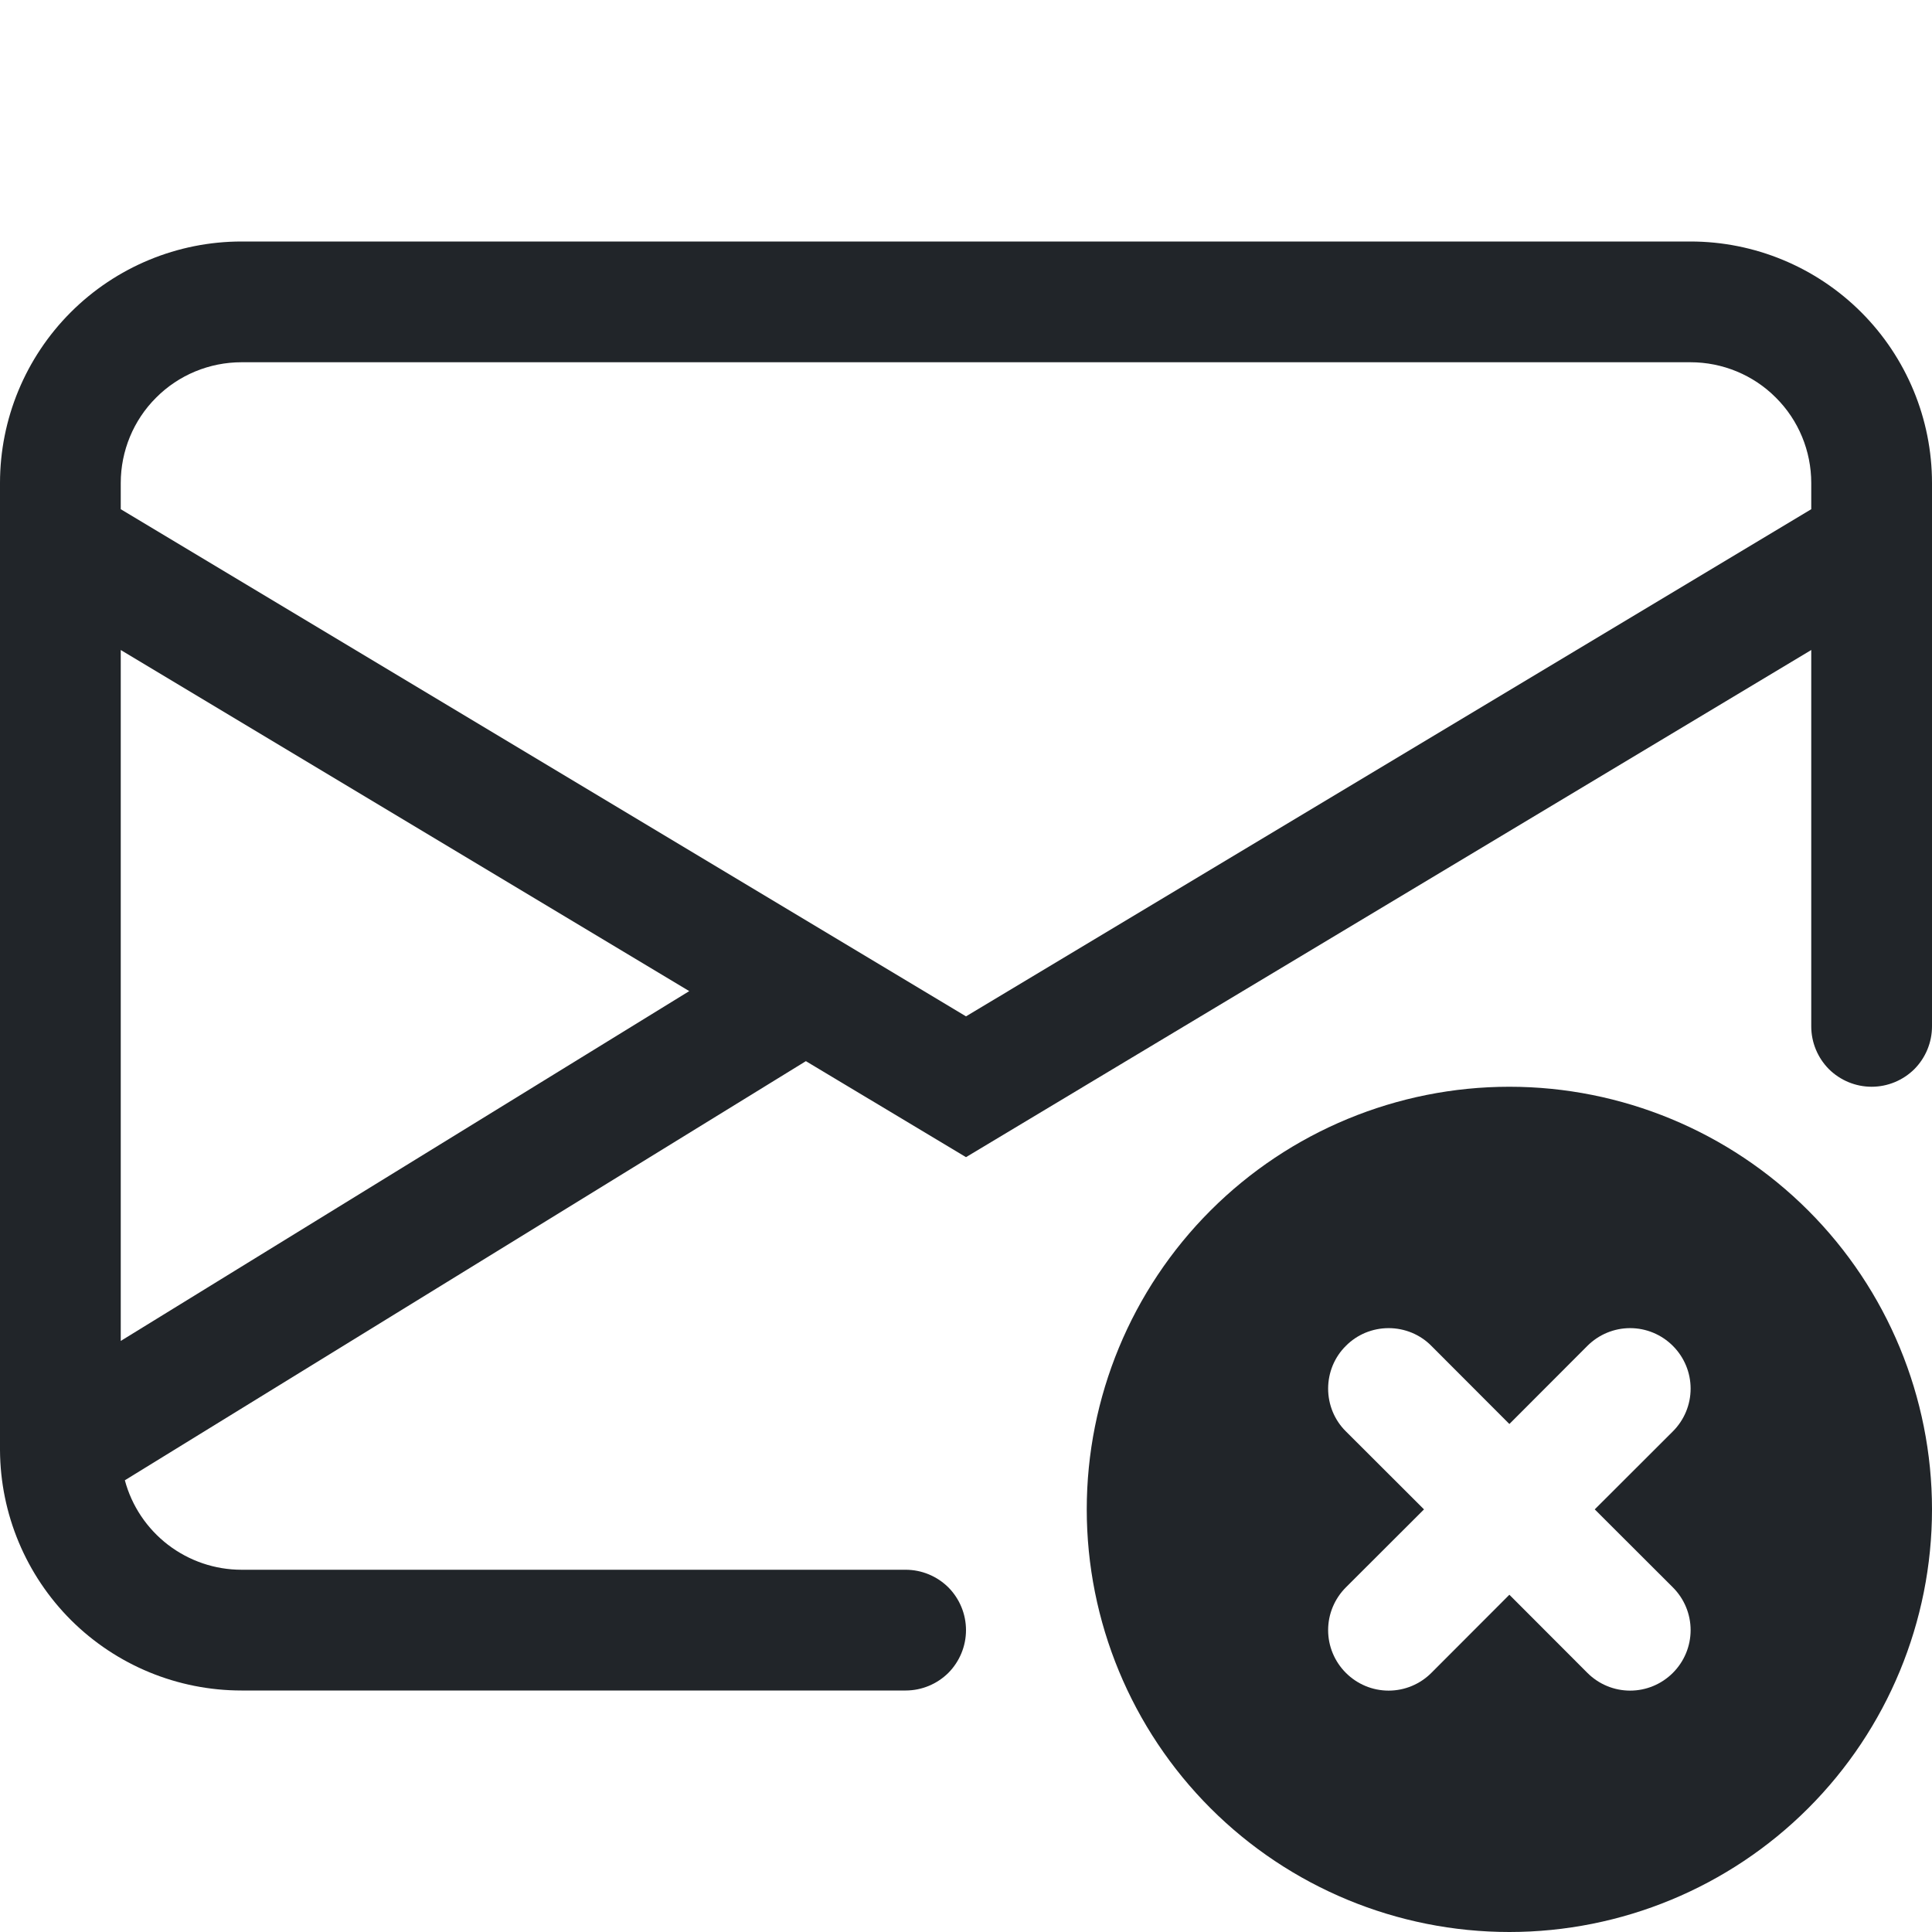 <svg width="16" height="16" viewBox="0 0 16 16" fill="none" xmlns="http://www.w3.org/2000/svg">
<path fill-rule="evenodd" clip-rule="evenodd" d="M0.586 2.586C0.961 2.211 1.47 2 2 2H14C14.53 2 15.039 2.211 15.414 2.586C15.789 2.961 16 3.47 16 4V8.5C16 8.633 15.947 8.76 15.854 8.854C15.76 8.947 15.633 9 15.5 9C15.367 9 15.24 8.947 15.146 8.854C15.053 8.76 15 8.633 15 8.5V5.383L8 9.583L6.674 8.788L1.034 12.259C1.091 12.472 1.217 12.659 1.391 12.793C1.566 12.927 1.78 13 2 13H7.5C7.633 13 7.76 13.053 7.854 13.146C7.947 13.24 8 13.367 8 13.5C8 13.633 7.947 13.76 7.854 13.854C7.76 13.947 7.633 14 7.5 14H2C1.471 14 0.964 13.791 0.589 13.418C0.215 13.045 0.003 12.539 0 12.01V4C0 3.47 0.211 2.961 0.586 2.586ZM1 11.105L5.708 8.208L1 5.383V11.105ZM1 4V4.217L8 8.417L15 4.217V4C15 3.735 14.895 3.48 14.707 3.293C14.52 3.105 14.265 3 14 3H2C1.735 3 1.48 3.105 1.293 3.293C1.105 3.48 1 3.735 1 4Z" fill="#212529"/>
<path fill-rule="evenodd" clip-rule="evenodd" d="M14.975 14.975C15.631 14.319 16 13.428 16 12.5C16 11.572 15.631 10.681 14.975 10.025C14.319 9.369 13.428 9 12.5 9C11.572 9 10.681 9.369 10.025 10.025C9.369 10.681 9 11.572 9 12.5C9 13.428 9.369 14.319 10.025 14.975C10.681 15.631 11.572 16 12.5 16C13.428 16 14.319 15.631 14.975 14.975ZM11.037 11.308C11.062 11.248 11.099 11.192 11.146 11.146C11.192 11.099 11.248 11.062 11.308 11.037C11.369 11.012 11.434 10.999 11.5 10.999C11.566 10.999 11.631 11.012 11.692 11.037C11.752 11.062 11.808 11.099 11.854 11.146L12.5 11.793L13.146 11.146C13.24 11.052 13.367 10.999 13.5 10.999C13.633 10.999 13.76 11.052 13.854 11.146C13.948 11.24 14.001 11.367 14.001 11.5C14.001 11.633 13.948 11.76 13.854 11.854L13.207 12.5L13.854 13.146C13.948 13.24 14.001 13.367 14.001 13.5C14.001 13.633 13.948 13.76 13.854 13.854C13.76 13.948 13.633 14.001 13.5 14.001C13.367 14.001 13.24 13.948 13.146 13.854L12.5 13.207L11.854 13.854C11.76 13.948 11.633 14.001 11.5 14.001C11.367 14.001 11.24 13.948 11.146 13.854C11.052 13.76 10.999 13.633 10.999 13.5C10.999 13.367 11.052 13.24 11.146 13.146L11.793 12.5L11.146 11.854C11.099 11.808 11.062 11.752 11.037 11.692C11.012 11.631 10.999 11.566 10.999 11.5C10.999 11.434 11.012 11.369 11.037 11.308Z" fill="#212529"/>
</svg>
